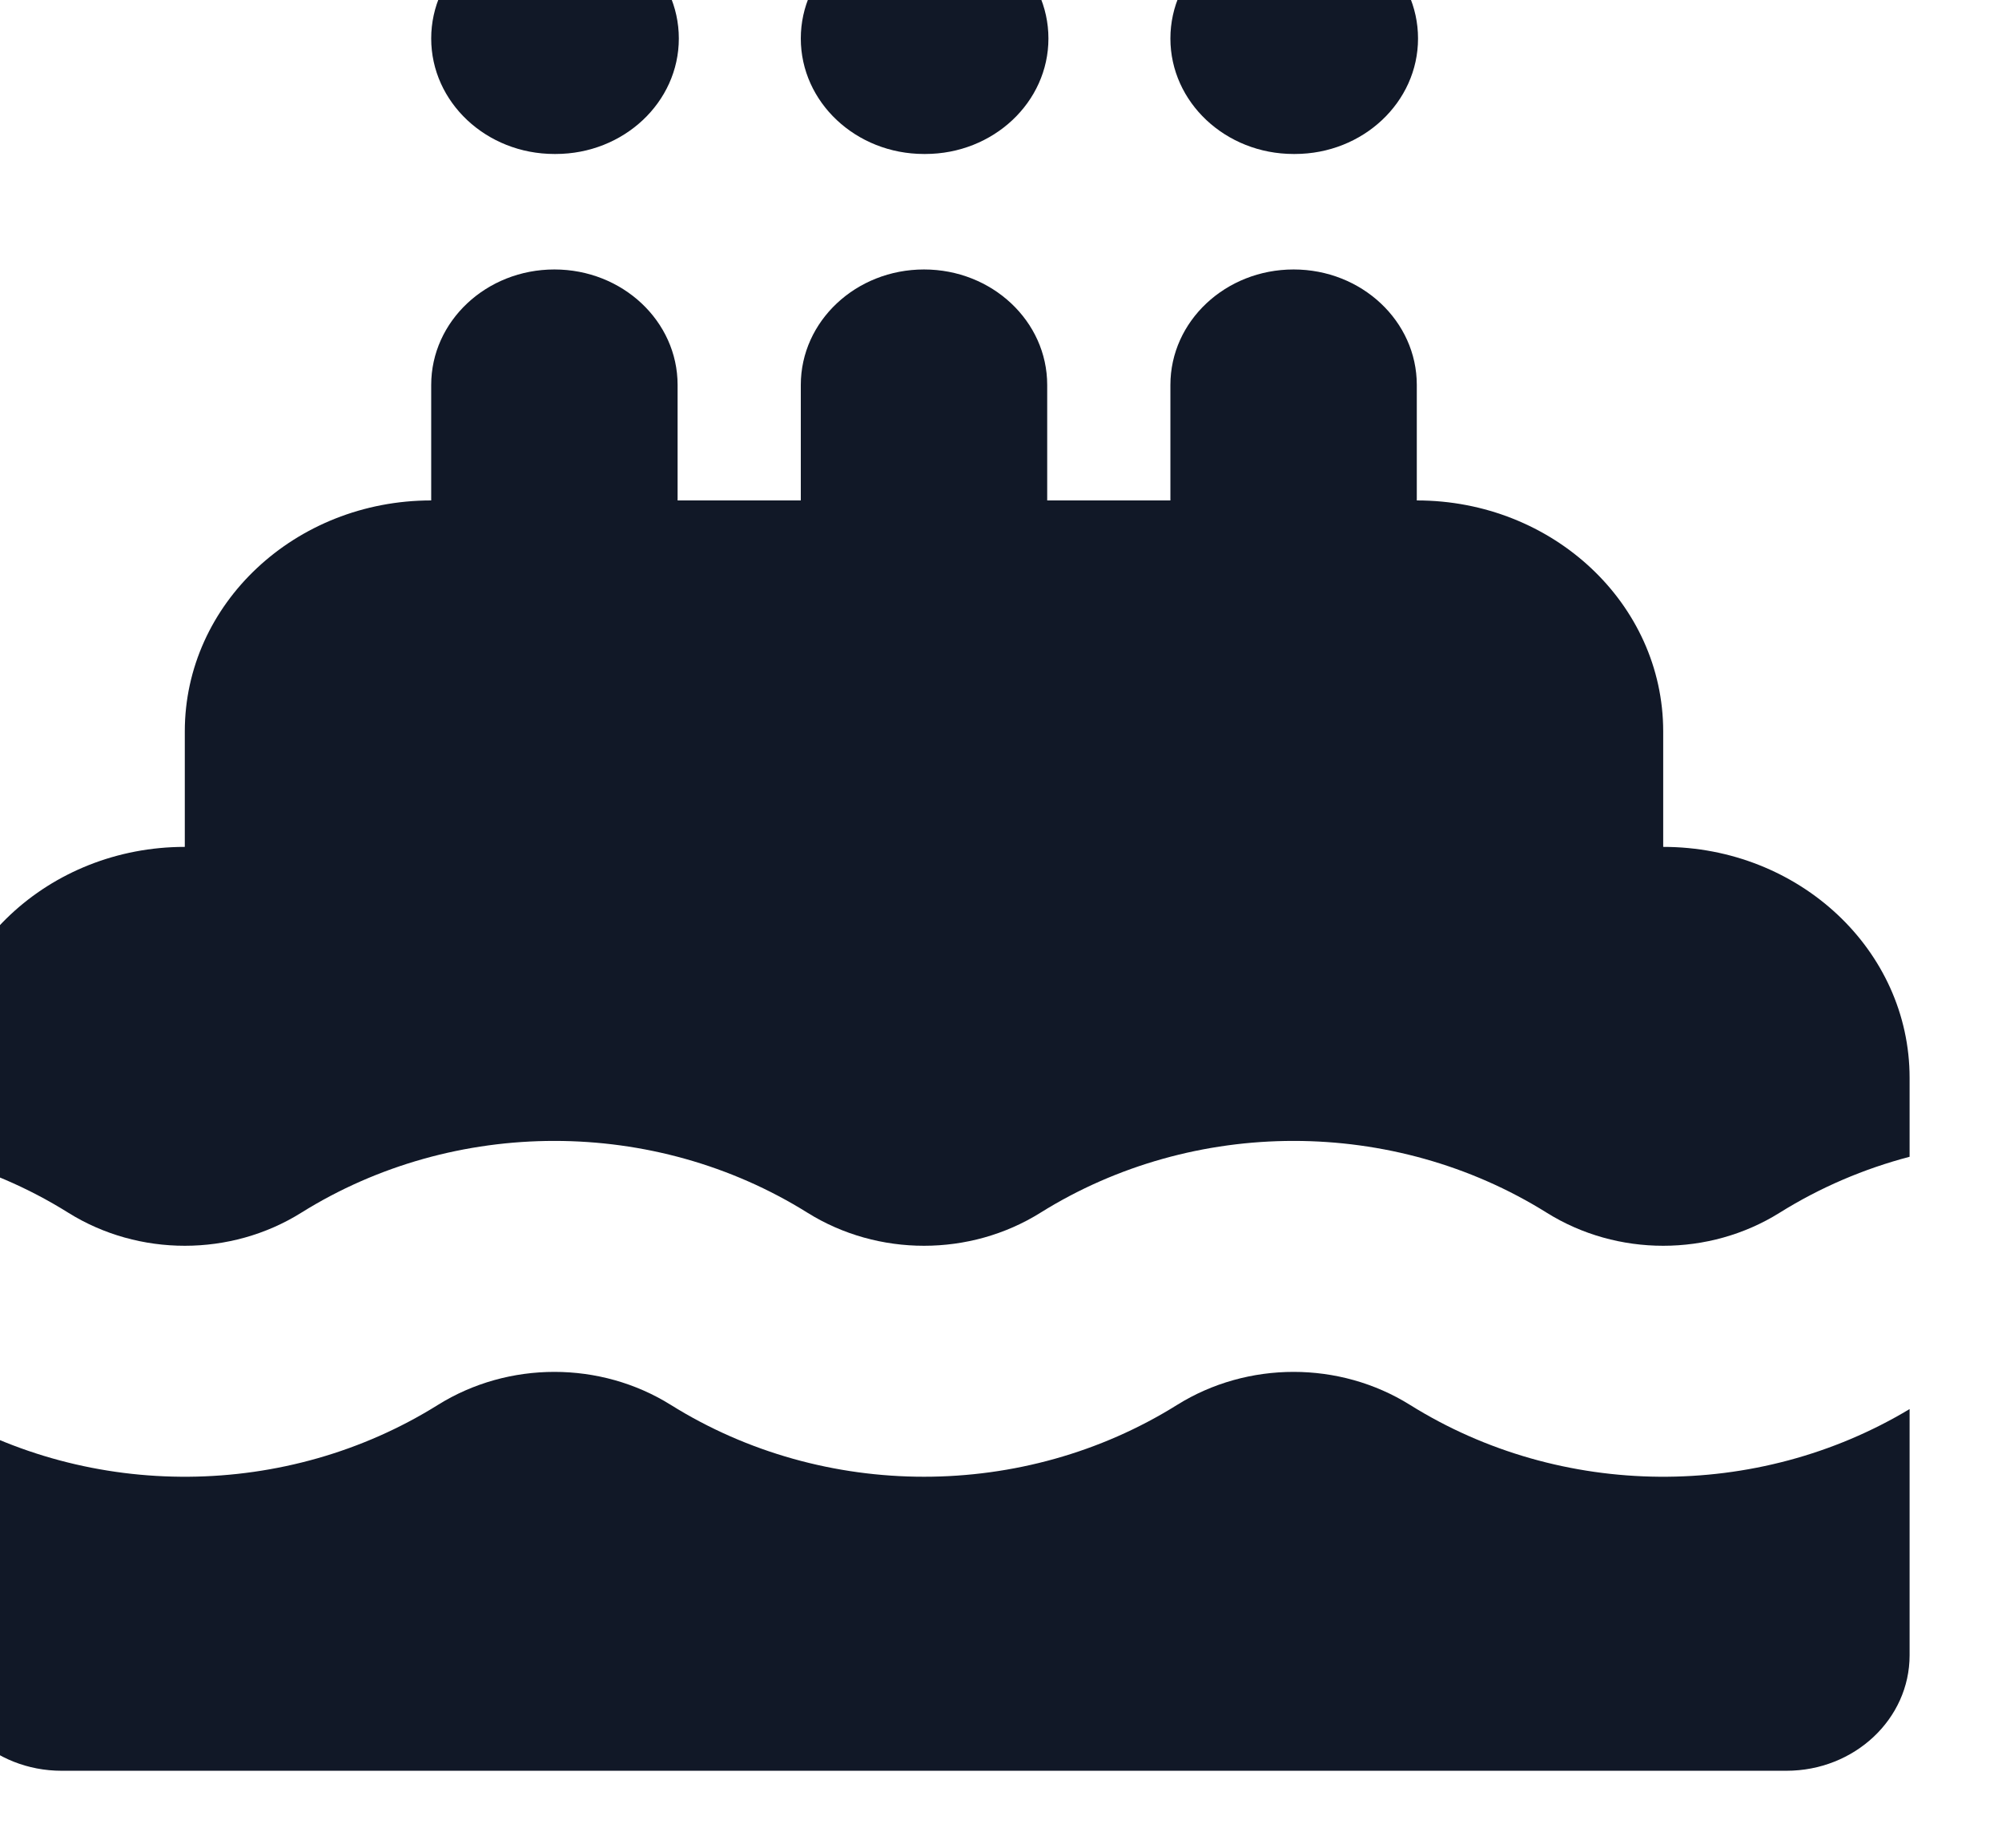 <svg width="26" height="24" viewBox="0 0 26 24" fill="none" xmlns="http://www.w3.org/2000/svg" xmlns:xlink="http://www.w3.org/1999/xlink">
<path d="M5.6,0.5C5.6,-0.328 6.316,-1 7.2,-1L7.216,-1C8.1,-1 8.816,-0.328 8.816,0.5C8.816,1.328 8.1,2 7.216,2L7.2,2C6.316,2 5.6,1.328 5.6,0.5Z" fill="#111827"/>
<path d="M8.8,5C8.8,4.172 8.084,3.5 7.2,3.5C6.316,3.5 5.6,4.172 5.6,5L5.6,6.5C3.833,6.5 2.4,7.843 2.4,9.5L2.4,11C0.633,11 -0.8,12.343 -0.8,14L-0.8,15.025C-0.21,15.18 0.36,15.422 0.887,15.752C1.803,16.324 2.997,16.324 3.912,15.752C5.903,14.508 8.497,14.508 10.487,15.752C11.403,16.324 12.597,16.324 13.512,15.752C15.503,14.508 18.097,14.508 20.088,15.752C21.003,16.324 22.197,16.324 23.112,15.752C23.64,15.422 24.21,15.18 24.8,15.025L24.8,14C24.8,12.343 23.367,11 21.6,11L21.6,9.5C21.6,7.843 20.167,6.5 18.4,6.5L18.4,5C18.4,4.172 17.684,3.5 16.8,3.5C15.916,3.5 15.2,4.172 15.2,5L15.2,6.5L13.6,6.5L13.6,5C13.6,4.172 12.884,3.5 12,3.5C11.116,3.5 10.4,4.172 10.4,5L10.4,6.5L8.8,6.5L8.8,5Z" fill="#111827"/>
<path d="M24.8,18.302C22.821,19.492 20.274,19.474 18.312,18.248C17.397,17.676 16.203,17.676 15.287,18.248C13.297,19.492 10.703,19.492 8.712,18.248C7.797,17.676 6.603,17.676 5.687,18.248C3.726,19.474 1.179,19.492 -0.8,18.302L-0.8,21.5C-0.8,22.328 -0.084,23 0.8,23L23.2,23C24.084,23 24.8,22.328 24.8,21.5L24.8,18.302Z" fill="#111827"/>
<path d="M10.4,0.5C10.4,-0.328 11.116,-1 12,-1L12.016,-1C12.9,-1 13.616,-0.328 13.616,0.5C13.616,1.328 12.9,2 12.016,2L12,2C11.116,2 10.4,1.328 10.4,0.5Z" fill="#111827"/>
<path d="M15.2,0.5C15.2,-0.328 15.916,-1 16.8,-1L16.816,-1C17.7,-1 18.416,-0.328 18.416,0.5C18.416,1.328 17.7,2 16.816,2L16.8,2C15.916,2 15.2,1.328 15.2,0.5Z" fill="#111827"/>
</svg>
